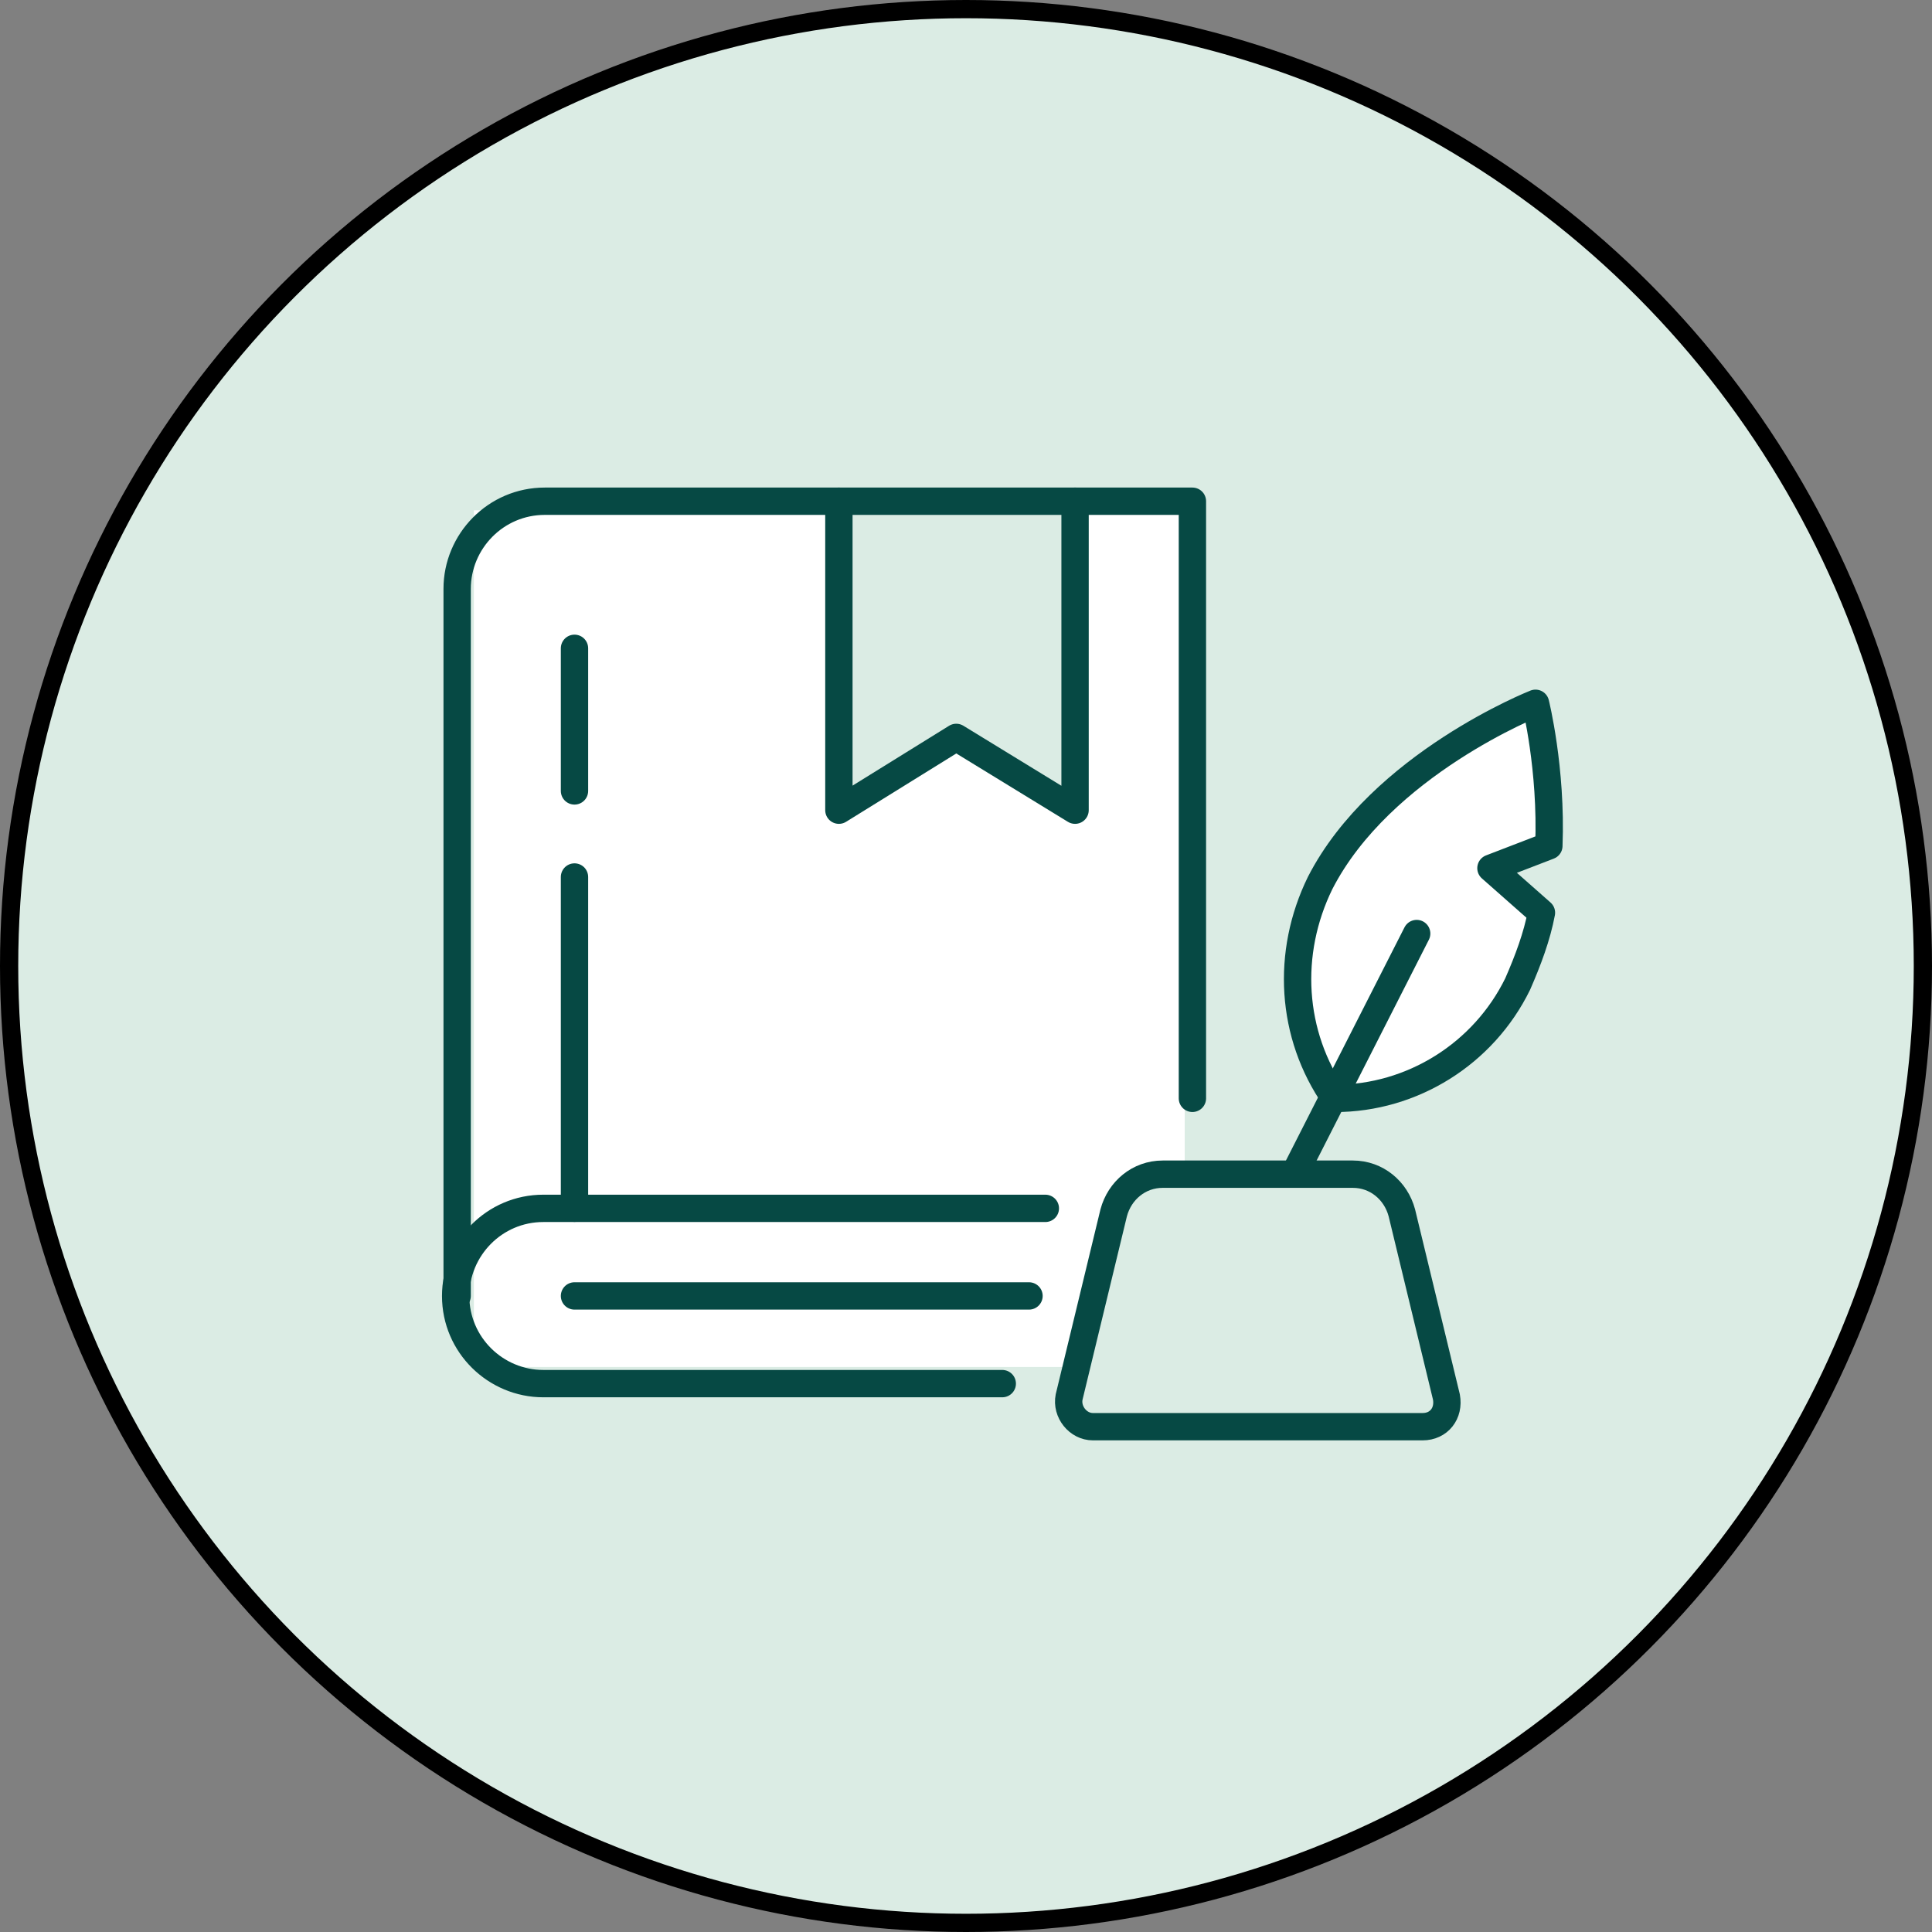   <svg
    width="106"
    height="106"
    viewBox="0 0 106 106"
    fill="none"
    xmlns="http://www.w3.org/2000/svg"
  >
    <rect x="0" y="0" width="106" height="106" fill="#808080" stroke="none"/>
    <circle cx="53" cy="53" r="52.5" fill="#DBECE4" stroke="black" />
    <rect x="26" y="28" width="39" height="47" fill="white" />
    <path
      d="M58.984 27.5V44.451L52.465 40.458L46.026 44.451V27.5"
      fill="#DBECE4"
    />
    <path
      d="M58.984 27.5V44.451L52.465 40.458L46.026 44.451V27.5"
      stroke="#064944"
      stroke-width="1.5"
      stroke-miterlimit="10"
      stroke-linecap="round"
      stroke-linejoin="round"
    />
    <path
      d="M57.353 66.297H29.808C27.119 66.297 25 68.497 25 71.105C25 73.794 27.2 75.913 29.808 75.913H54.99"
      stroke="#064944"
      stroke-width="1.5"
      stroke-miterlimit="10"
      stroke-linecap="round"
      stroke-linejoin="round"
    />
    <path
      d="M56.457 71.102H31.52"
      stroke="#064944"
      stroke-width="1.5"
      stroke-miterlimit="10"
      stroke-linecap="round"
      stroke-linejoin="round"
    />
    <path
      d="M65.422 60.261V27.5H29.89C27.201 27.5 25.082 29.7 25.082 32.308V71.1"
      stroke="#064944"
      stroke-width="1.5"
      stroke-miterlimit="10"
      stroke-linecap="round"
      stroke-linejoin="round"
    />
    <path
      d="M65.421 66.297V67.03"
      stroke="#064944"
      stroke-width="1.5"
      stroke-miterlimit="10"
      stroke-linecap="round"
      stroke-linejoin="round"
    />
    <path
      d="M31.52 43.394V35.57"
      stroke="#064944"
      stroke-width="1.5"
      stroke-miterlimit="10"
      stroke-linecap="round"
      stroke-linejoin="round"
    />
    <path
      d="M31.52 66.29V48.117"
      stroke="#064944"
      stroke-width="1.5"
      stroke-miterlimit="10"
      stroke-linecap="round"
      stroke-linejoin="round"
    />
    <path
      d="M84.979 46.409L81.801 47.632L84.572 50.077C84.327 51.381 83.838 52.684 83.268 53.989C81.393 57.819 77.482 60.264 73.244 60.264C70.799 56.759 70.555 52.277 72.429 48.447C75.77 41.927 84.246 38.586 84.246 38.586C84.246 38.586 85.142 42.172 84.979 46.409Z"
      fill="white"
      stroke="#064944"
      stroke-width="1.5"
      stroke-miterlimit="10"
      stroke-linecap="round"
      stroke-linejoin="round"
    />
    <path
      d="M77.727 51.219L70.393 65.643"
      stroke="#064944"
      stroke-width="1.5"
      stroke-miterlimit="10"
      stroke-linecap="round"
      stroke-linejoin="round"
    />
    <path
      d="M78.054 78.276H59.962C59.147 78.276 58.495 77.461 58.658 76.646L61.103 66.541C61.429 65.318 62.488 64.422 63.792 64.422H74.224C75.527 64.422 76.587 65.318 76.913 66.541L79.358 76.646C79.521 77.543 78.95 78.276 78.054 78.276Z"
      fill="#DBECE4"
      stroke="#064944"
      stroke-width="1.5"
      stroke-miterlimit="10"
      stroke-linecap="round"
      stroke-linejoin="round"
    />
  </svg>